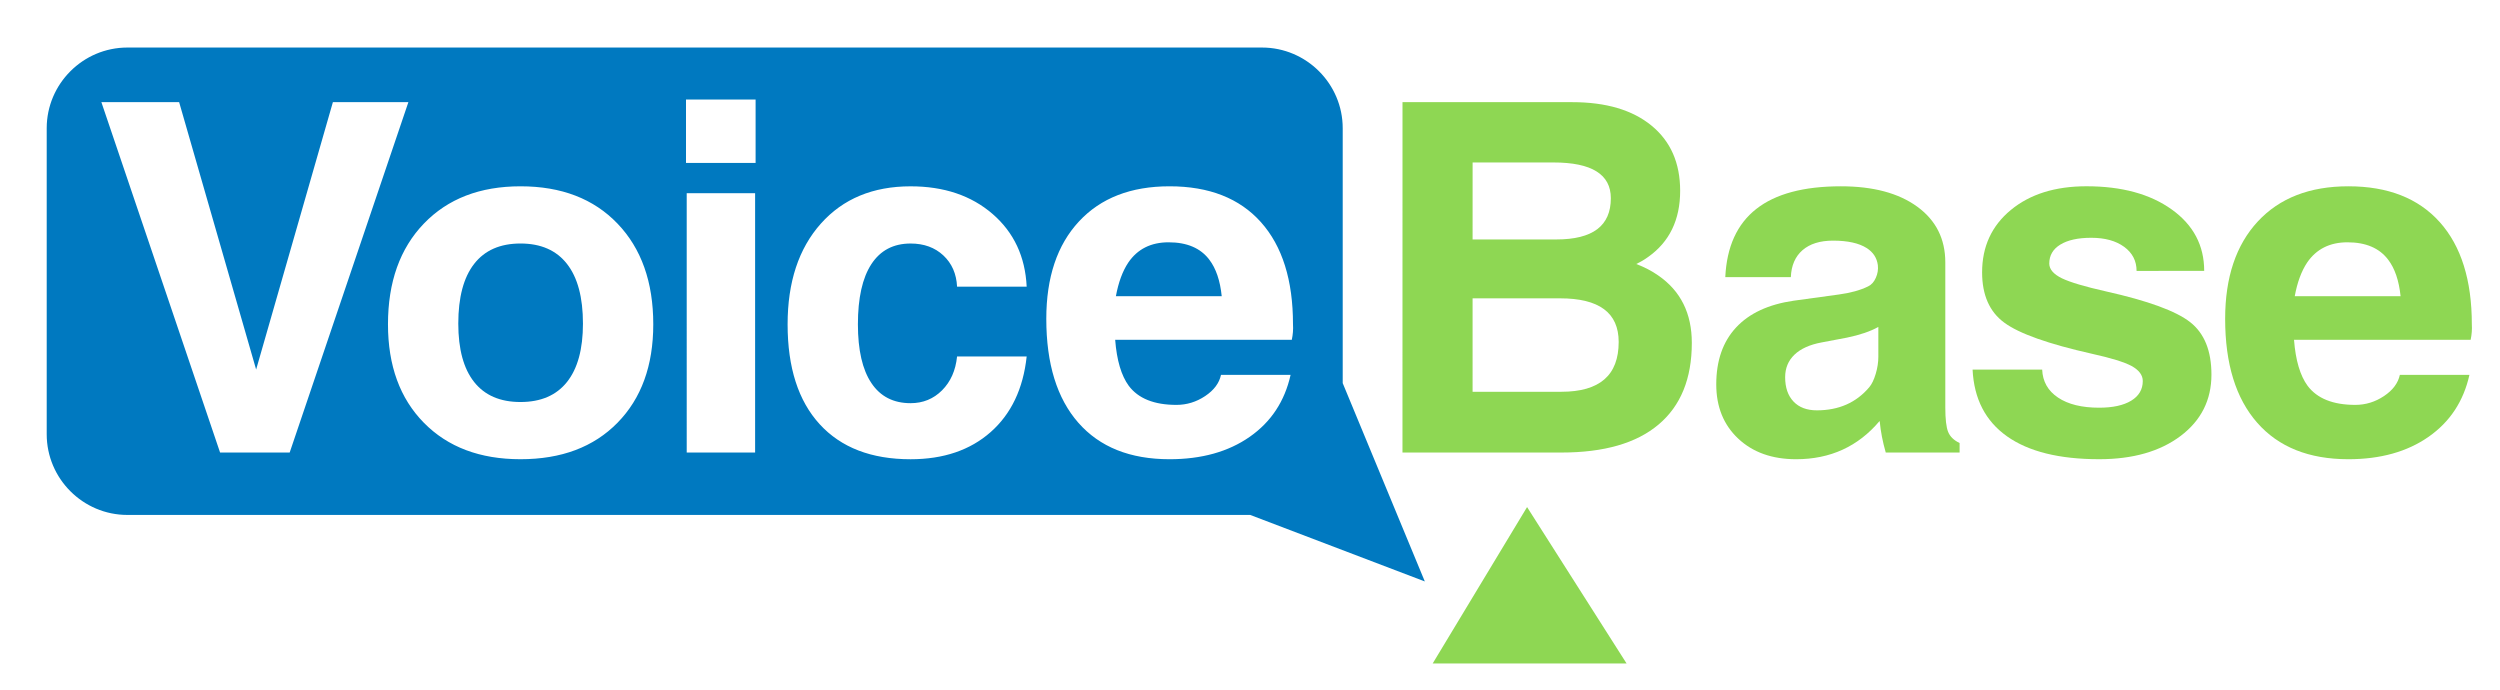 <svg version="1.1" x="0px" y="0px" viewBox="0.119 -0.065 308 85" enable-background="new 0.119 -0.065 308 85">
  <g>
    <g>
      <path fill="#0079C0"
            d="M64.244,29.935c-2.505,0-4.41,0.838-5.711,2.511c-1.302,1.674-1.953,4.126-1.953,7.355 c0,3.154,0.651,5.551,1.953,7.195c1.301,1.645,3.206,2.467,5.711,2.467c2.507-0.001,4.416-0.822,5.727-2.467 s1.968-4.041,1.968-7.195c0-3.229-0.657-5.682-1.968-7.355C68.659,30.773,66.751,29.935,64.244,29.935z"></path>
      <path fill="#0079C0"
            d="M144.087,29.787c-2.173,0-3.828,0.832-4.962,2.496c-0.705,1.058-1.214,2.438-1.527,4.141h13.037 c-0.196-1.918-0.705-3.416-1.527-4.492C148.032,30.502,146.358,29.787,144.087,29.787z"></path>
      <path fill="#0079C0"
            d="M165.541,47.139V15.73c0-5.467-4.475-9.938-9.938-9.938H15.811c-5.466,0-9.938,4.472-9.938,9.938v37.708 c0,5.469,4.472,9.938,9.938,9.938h138.336l21.509,8.194L165.541,47.139z M31.52,55.688h-4.287L12.609,12.521h4.789h4.791 l9.486,32.939l9.456-32.939h4.636h4.665L35.807,55.688H31.52z M76.197,52.018c-2.936,2.996-6.92,4.493-11.952,4.493 c-4.992,0-8.961-1.497-11.907-4.493c-2.947-2.996-4.42-7.039-4.42-12.128c0-5.207,1.474-9.342,4.42-12.406 c2.946-3.063,6.915-4.596,11.907-4.596c5.031,0,9.016,1.532,11.952,4.596c2.937,3.064,4.405,7.199,4.405,12.406 C80.602,44.979,79.134,49.021,76.197,52.018z M93.149,55.688H88.95h-4.228V23.739h4.199h4.228V55.688z M93.209,20.009h-8.575 v-7.811h8.575V20.009z M107.474,47.127c1.105,1.656,2.716,2.48,4.831,2.48c1.527,0,2.819-0.527,3.875-1.584 c1.057-1.06,1.675-2.447,1.85-4.17h8.576c-0.43,3.977-1.908,7.078-4.434,9.311c-2.525,2.23-5.814,3.35-9.866,3.35 c-4.835,0-8.57-1.438-11.203-4.318c-2.633-2.877-3.95-6.979-3.95-12.304c0-5.207,1.366-9.342,4.096-12.406 c2.731-3.063,6.417-4.596,11.057-4.596c4.111,0,7.478,1.137,10.101,3.406c2.624,2.271,4.023,5.256,4.199,8.957h-8.575 c-0.078-1.586-0.641-2.867-1.688-3.847c-1.048-0.979-2.393-1.469-4.038-1.469c-2.115,0-3.725,0.848-4.831,2.539 c-1.106,1.694-1.66,4.165-1.66,7.415C105.814,43.063,106.367,45.475,107.474,47.127z M159.27,41.798h-21.761 c0.195,2.526,0.754,4.415,1.674,5.667c1.175,1.568,3.132,2.352,5.873,2.352c1.272,0,2.452-0.362,3.538-1.086 c1.087-0.727,1.737-1.598,1.953-2.614h8.573c-0.724,3.252-2.402,5.797-5.035,7.635s-5.927,2.76-9.88,2.76 c-4.856,0-8.6-1.497-11.232-4.493c-2.634-2.996-3.95-7.263-3.95-12.804c0-5.109,1.341-9.107,4.023-11.994 c2.682-2.89,6.402-4.333,11.159-4.333c4.875,0,8.628,1.473,11.262,4.419c2.633,2.947,3.949,7.143,3.949,12.583 C159.455,40.517,159.406,41.154,159.27,41.798z"></path>
    </g>
    <g>
      <g>
        <path fill="#8ED753"
              d="M172.907,12.521h4.315h16.592c4.17,0,7.429,0.964,9.776,2.893c2.351,1.928,3.524,4.605,3.524,8.03 c0,3.583-1.322,6.305-3.967,8.164c-0.43,0.313-0.908,0.597-1.438,0.853c1.018,0.391,1.918,0.86,2.7,1.408 c2.762,1.899,4.142,4.669,4.142,8.312c0,4.402-1.367,7.758-4.097,10.055c-2.729,2.305-6.722,3.451-11.966,3.451h-15.271h-4.314 L172.907,12.521L172.907,12.521z M181.542,29.436h10.306c2.25,0,3.935-0.421,5.051-1.264c1.115-0.84,1.675-2.113,1.675-3.816 c0-1.469-0.587-2.57-1.765-3.304c-1.174-0.735-2.942-1.102-5.313-1.102h-9.952L181.542,29.436L181.542,29.436z M181.542,48.201 h10.951c2.35,0,4.11-0.51,5.284-1.527c1.176-1.018,1.764-2.557,1.764-4.61c0-1.802-0.604-3.146-1.807-4.038 c-1.205-0.892-3.01-1.336-5.416-1.336h-10.776V48.201z"></path>
      </g>
      <g>
        <path fill="#8ED753"
              d="M221.402,56.511c-2.957,0-5.336-0.848-7.137-2.541c-1.804-1.694-2.703-3.92-2.703-6.68 c0-2.918,0.813-5.252,2.438-7.005c1.625-1.752,3.994-2.853,7.105-3.304l5.552-0.763c1.448-0.194,2.651-0.528,3.61-0.999 c0.412-0.194,0.729-0.548,0.953-1.057c0.229-0.509,0.31-1.028,0.25-1.557c-0.117-0.9-0.578-1.604-1.38-2.113 c-0.958-0.607-2.34-0.911-4.142-0.911c-1.605,0-2.856,0.393-3.758,1.174c-0.901,0.784-1.381,1.89-1.439,3.319h-8.076 c0.178-3.739,1.449-6.539,3.818-8.397c2.367-1.86,5.844-2.791,10.424-2.791c3.975,0,7.111,0.839,9.412,2.513 c2.301,1.677,3.452,3.964,3.452,6.864v17.869c0,1.433,0.116,2.437,0.35,3.015c0.236,0.578,0.707,1.033,1.411,1.367v0.028v1.146 h-4.551h-4.553v-0.029c-0.373-1.291-0.616-2.557-0.734-3.787l-0.027-0.059C229.038,54.943,225.611,56.511,221.402,56.511z M231.531,43.882v-3.67c-0.979,0.55-2.271,0.989-3.875,1.321l-3.112,0.589c-1.468,0.273-2.584,0.777-3.349,1.512 c-0.764,0.732-1.146,1.658-1.146,2.775c0,1.272,0.344,2.271,1.028,2.993c0.685,0.724,1.646,1.087,2.878,1.087 c2.701,0,4.854-0.949,6.459-2.851c0.313-0.369,0.577-0.918,0.794-1.645C231.424,45.273,231.531,44.566,231.531,43.882z"></path>
      </g>
      <g>
        <path fill="#8ED753"
              d="M263.346,33.311c0-1.232-0.513-2.221-1.531-2.966c-1.018-0.742-2.369-1.115-4.053-1.115 c-1.627,0-2.896,0.28-3.809,0.837c-0.909,0.558-1.364,1.337-1.364,2.335c0,0.704,0.519,1.312,1.558,1.82 c1.018,0.489,2.828,1.028,5.433,1.614c5.172,1.157,8.627,2.419,10.37,3.79c1.746,1.37,2.619,3.524,2.619,6.459 c0,3.133-1.269,5.654-3.803,7.563c-2.535,1.906-5.881,2.862-10.029,2.862c-4.914,0-8.698-0.94-11.353-2.819 c-2.653-1.879-4.069-4.621-4.243-8.224h8.574c0.059,1.47,0.71,2.619,1.952,3.449c1.243,0.834,2.935,1.248,5.065,1.248 c1.687,0,3.002-0.287,3.953-0.865c0.947-0.577,1.424-1.385,1.424-2.422c0-0.726-0.461-1.342-1.379-1.853 c-0.922-0.487-2.537-0.985-4.849-1.496c-5.403-1.214-9.017-2.495-10.838-3.846c-1.815-1.331-2.728-3.398-2.728-6.196 c0-3.172,1.18-5.732,3.537-7.68c2.358-1.947,5.463-2.922,9.321-2.922c4.347,0,7.849,0.954,10.511,2.863s3.992,4.429,3.992,7.561 L263.346,33.311L263.346,33.311z"></path>
      </g>
      <g>
        <path fill="#8ED753"
              d="M289.438,56.511c-4.854,0-8.599-1.497-11.229-4.493c-2.636-2.996-3.951-7.263-3.951-12.804 c0-5.109,1.343-9.107,4.022-11.994c2.683-2.89,6.402-4.333,11.158-4.333c4.877,0,8.627,1.473,11.264,4.419 c2.634,2.947,3.947,7.143,3.947,12.583c0.039,0.628-0.01,1.265-0.146,1.909h-21.761c0.195,2.526,0.754,4.415,1.673,5.667 c1.177,1.568,3.133,2.352,5.875,2.352c1.271,0,2.451-0.362,3.537-1.086c1.088-0.727,1.737-1.598,1.955-2.614h8.571 c-0.725,3.252-2.401,5.797-5.035,7.635C296.688,55.589,293.393,56.511,289.438,56.511z M295.87,36.424 c-0.198-1.918-0.706-3.416-1.527-4.492c-1.077-1.43-2.752-2.145-5.021-2.145c-2.172,0-3.828,0.832-4.963,2.496 c-0.705,1.058-1.215,2.438-1.527,4.141H295.87z"></path>
      </g>
    </g>
    <g>
      <polygon fill="#8ED753" points="188.254,62.406 176.623,81.677 200.516,81.677"></polygon>
    </g>
  </g>
</svg>
